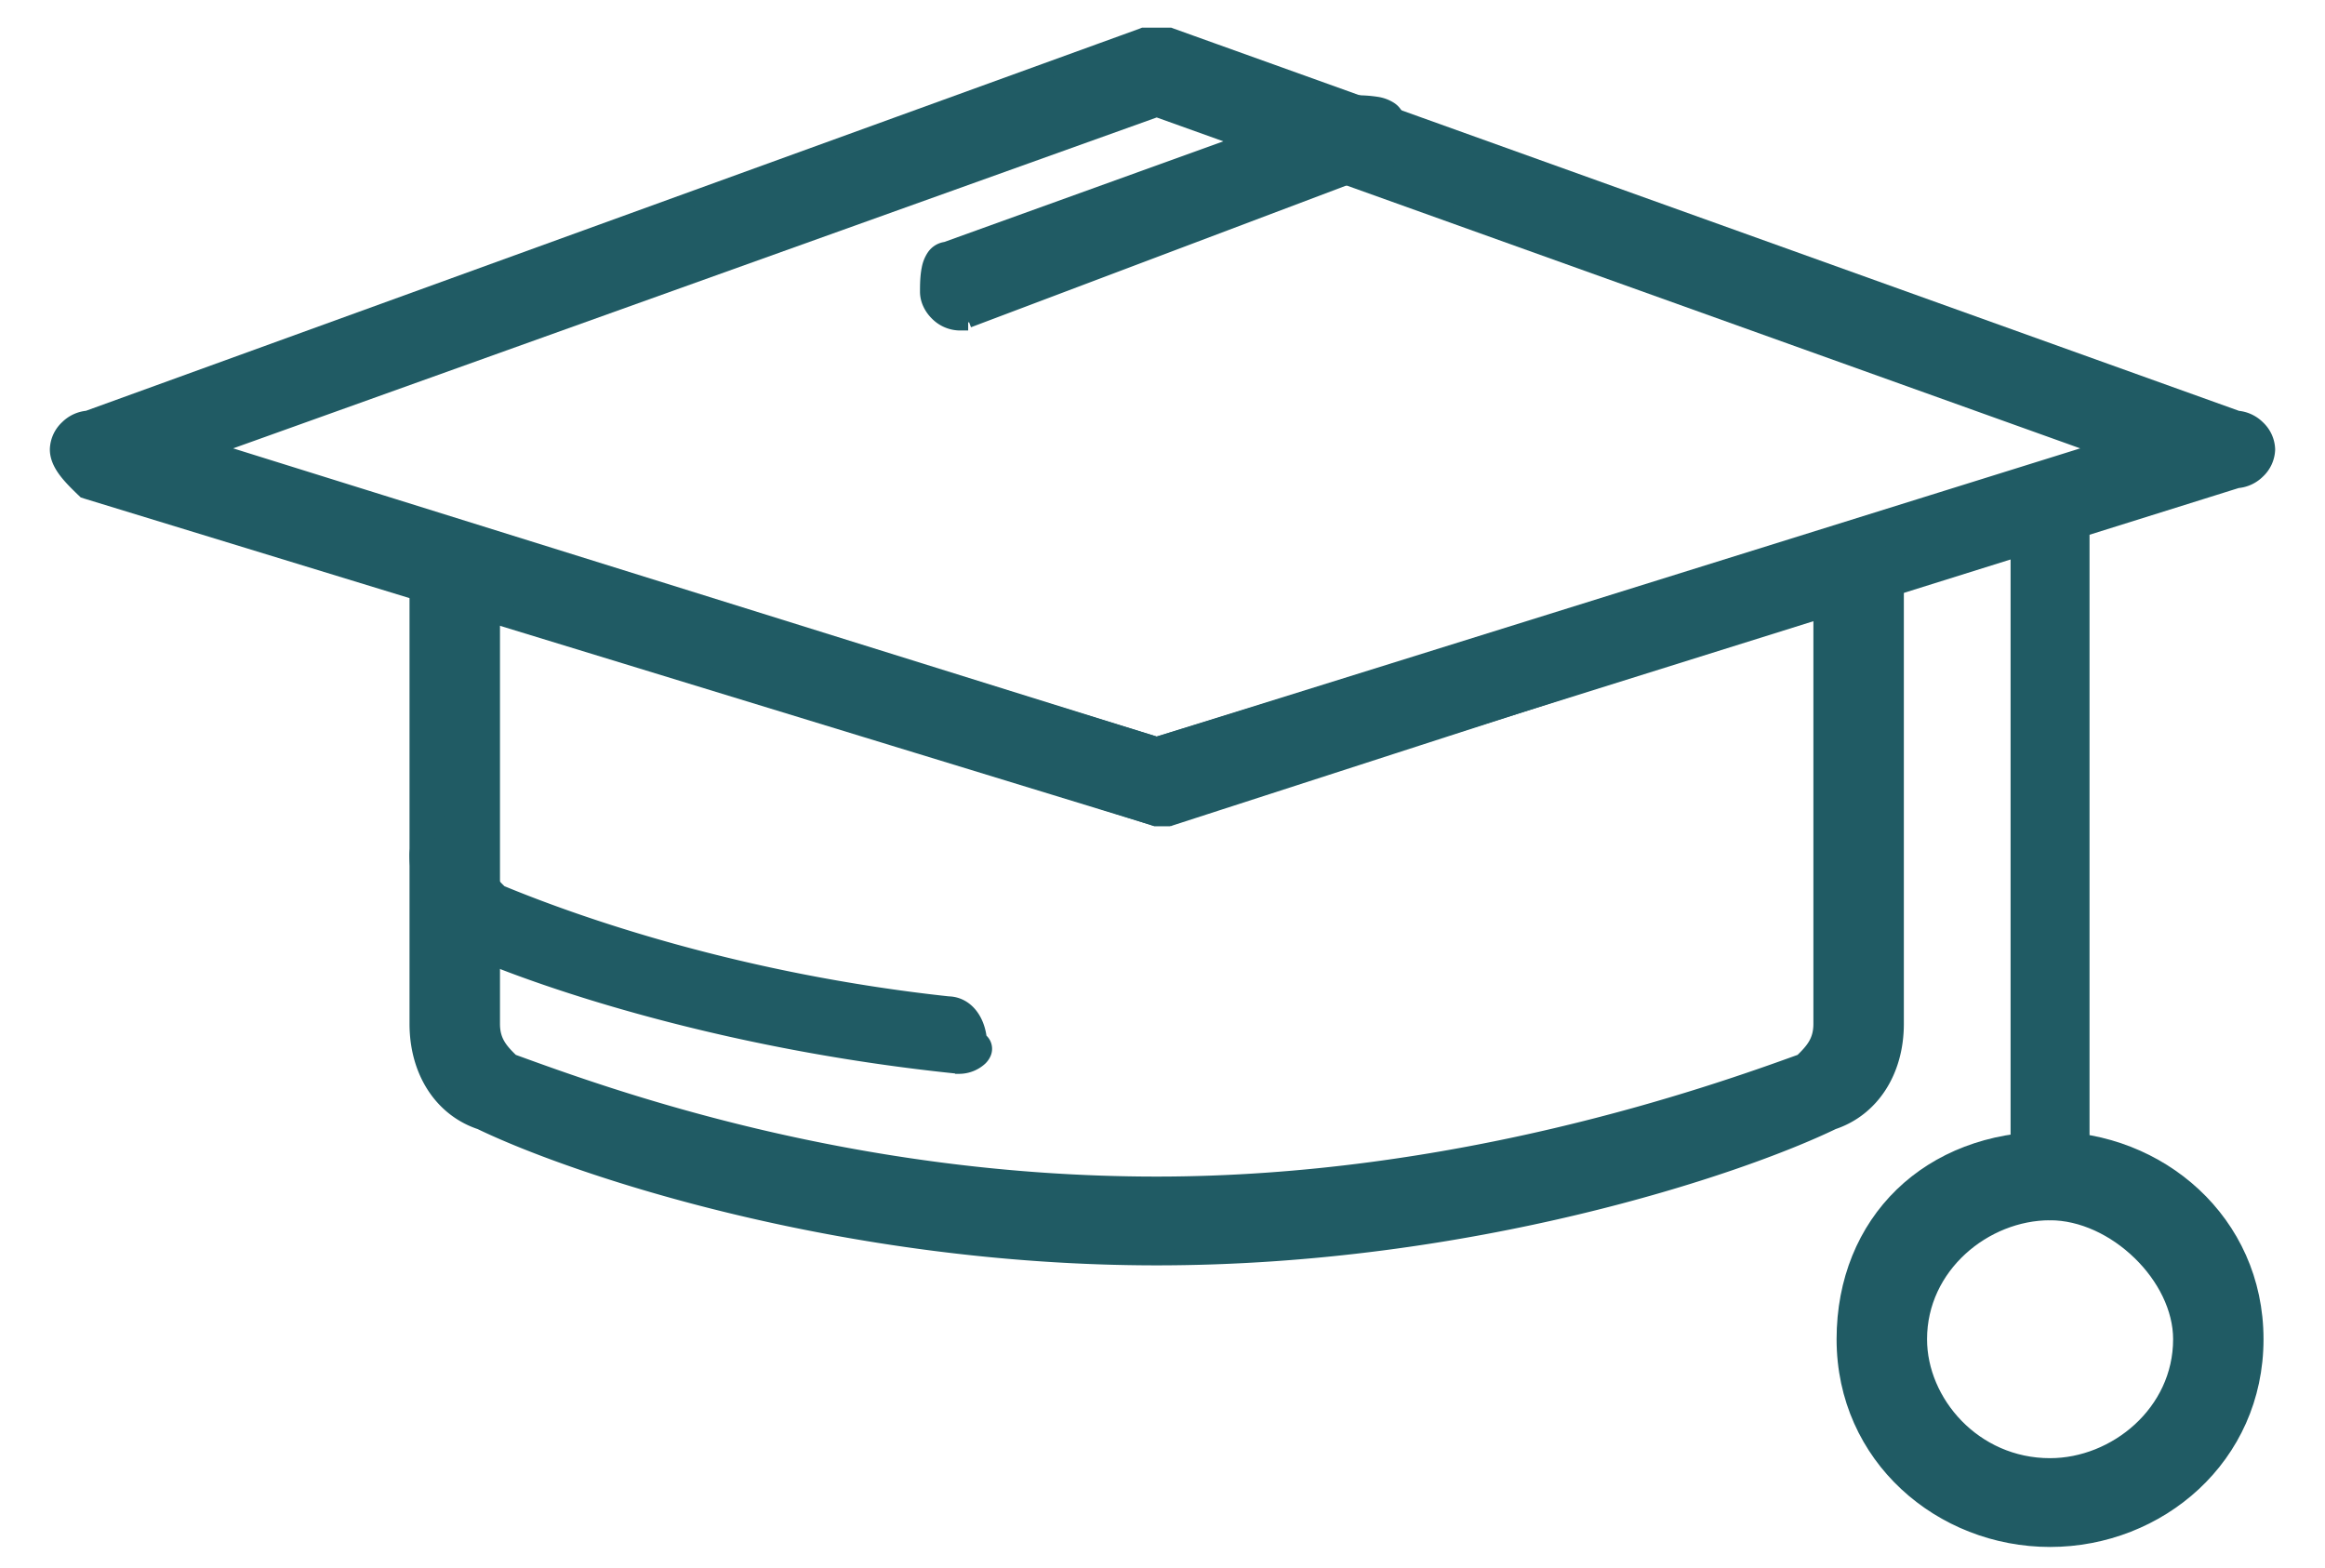 <svg width="43" height="29" viewBox="0 0 43 29" fill="none" xmlns="http://www.w3.org/2000/svg"><path d="M21.349 15.121l.021.007h.118v-.023l19.886-6.227a.593.593 0 0 0 .374-.172.562.562 0 0 0 .18-.394.562.562 0 0 0-.18-.394.594.594 0 0 0-.371-.172L21.657.67l-.024-.009h-.481l-.025.01L1.623 7.745a.594.594 0 0 0-.371.172.562.562 0 0 0-.18.394c0 .154.079.291.166.404.087.113.2.223.304.324l.005.004.026.025.034.011 19.742 6.041zm.044-1.342L3.84 8.302l17.553-6.289 17.552 6.289-17.552 5.477z" fill="#205B64" stroke="#205B64" stroke-width=".3"/><path d="M17.905 5.962v-.05l7.596-2.868a.299.299 0 0 0 .215-.13.59.59 0 0 0 .088-.222c.03-.146.03-.314.03-.416v-.005a.29.29 0 0 0-.137-.245.62.62 0 0 0-.226-.085 2.342 2.342 0 0 0-.426-.028h-.031l-.025.008-7.49 2.701a.299.299 0 0 0-.215.13.59.59 0 0 0-.089.223c-.03.145-.03.314-.03.415v.005c0 .155.078.296.18.395a.586.586 0 0 0 .4.172h.161zM8.088 9.828h-.06l-.044.043-.003.002a3.72 3.72 0 0 0-.127.127.536.536 0 0 0-.087.118.534.534 0 0 0-.043.277v8.54c0 .882.455 1.572 1.166 1.807 1.744.843 6.694 2.51 12.502 2.51 5.808 0 10.759-1.667 12.502-2.51.711-.236 1.167-.925 1.167-1.806v-8.554c0-.094 0-.22-.035-.322a.342.342 0 0 0-.115-.166.348.348 0 0 0-.215-.066h-.452l-.022.007-12.83 3.944L8.594 9.845a.43.43 0 0 0-.163-.099.263.263 0 0 0-.195.02.517.517 0 0 0-.07.039.117.117 0 0 1-.079.023zm13.519 5.3h.024l.022-.008 12.035-3.894v7.71c0 .336-.158.506-.36.703-1.738.632-6.416 2.271-11.936 2.271-5.698 0-10.146-1.62-11.904-2.26l-.03-.011c-.203-.197-.361-.367-.361-.703v-7.711l12.25 3.896.022.007h.238z" fill="#205B64" stroke="#205B64" stroke-width=".3"/><path d="M17.73 19.71h.014a.565.565 0 0 0 .373-.146.287.287 0 0 0 .06-.081.185.185 0 0 0-.074-.248c-.037-.393-.266-.653-.564-.658-3.82-.413-6.794-1.439-8.294-2.06-.204-.2-.363-.369-.363-.706a.562.562 0 0 0-.18-.394.586.586 0 0 0-.4-.173.586.586 0 0 0-.399.173.562.562 0 0 0-.18.394c0 .693.473 1.359 1.142 1.792l.012.007.012.006c1.514.63 4.747 1.675 8.84 2.093zm19.606 2.142c0 .154.078.295.18.394a.586.586 0 0 0 .399.172.586.586 0 0 0 .4-.172.562.562 0 0 0 .18-.394V9.353a.562.562 0 0 0-.18-.394.586.586 0 0 0-.4-.172.586.586 0 0 0-.4.172.562.562 0 0 0-.18.394v12.499z" fill="#205B64" stroke="#205B64" stroke-width=".3"/><path d="M34.117 24.768c0 2.176 1.794 3.692 3.798 3.692s3.798-1.516 3.798-3.692c0-2.175-1.794-3.69-3.798-3.69-1.107 0-2.058.376-2.733 1.03-.675.656-1.065 1.581-1.065 2.66zm1.373 0c0-1.363 1.208-2.35 2.425-2.35.597 0 1.205.292 1.666.74.462.447.76 1.036.76 1.61 0 1.364-1.209 2.35-2.426 2.35-1.415 0-2.425-1.179-2.425-2.35z" fill="#205B64" stroke="#205B64" stroke-width=".3"/></svg>